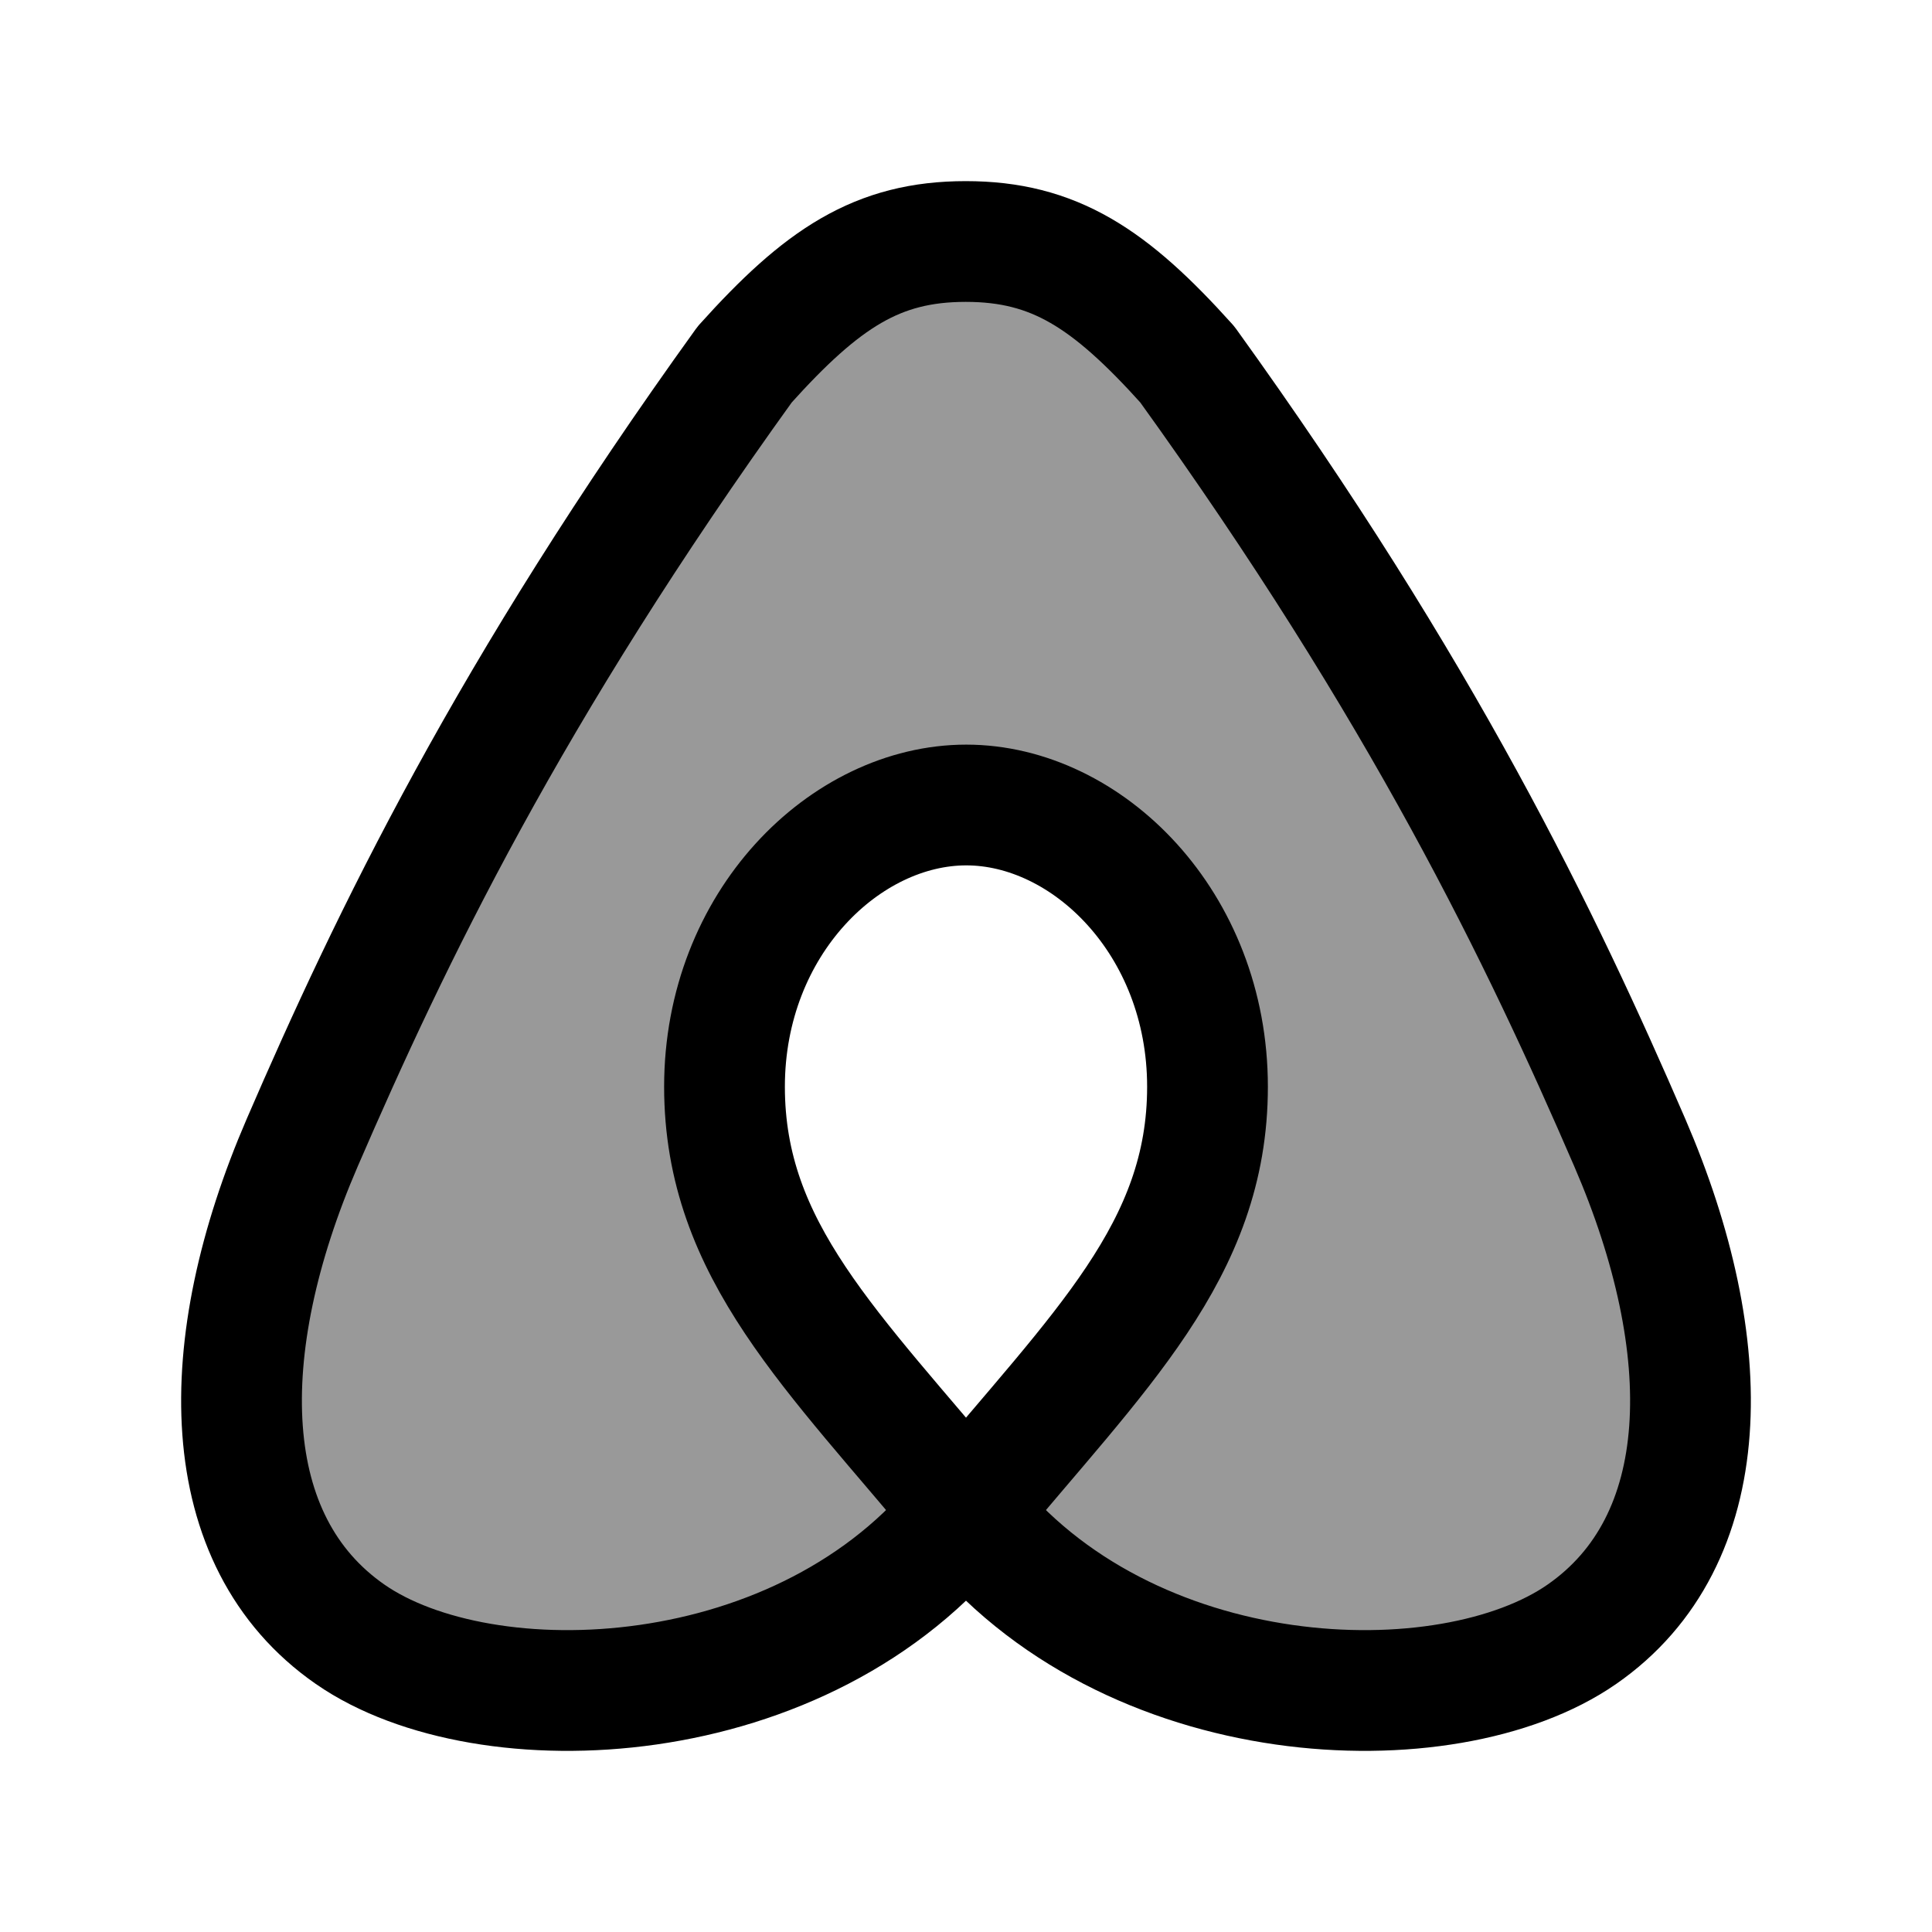 <svg width="24" height="24" viewBox="0 0 24 24" fill="none" xmlns="http://www.w3.org/2000/svg">
    <path opacity="0.4" d="M12.003 3C10.904 3 10.212 3.458 9.251 4.527C6.319 8.598 4.854 11.651 3.754 14.195C2.655 16.74 2.679 19.142 4.35 20.302C5.996 21.445 9.882 21.324 11.909 18.888C11.705 18.637 11.506 18.397 11.314 18.166C9.989 16.57 9 15.38 9 13.59C9 11.502 10.503 10 12.003 10C13.503 10 15 11.502 15 13.59C15 15.38 14.011 16.57 12.686 18.166C12.494 18.397 12.295 18.637 12.091 18.888C14.118 21.324 18.004 21.445 19.65 20.302C21.321 19.142 21.345 16.74 20.246 14.195C19.146 11.651 17.681 8.598 14.749 4.527C13.788 3.458 13.103 3 12.003 3Z" fill="currentColor"/>
    <path d="M12 18.775C10.344 16.775 9 15.536 9 13.5C9 11.464 10.503 10 12.003 10C13.503 10 15 11.464 15 13.5C15 15.536 13.656 16.775 12 18.775ZM12 18.775C10 21.32 6.021 21.462 4.35 20.302C2.679 19.142 2.655 16.74 3.754 14.195C4.854 11.651 6.319 8.598 9.251 4.527C10.212 3.458 10.897 3 11.997 3C13.096 3 13.788 3.458 14.749 4.527C17.681 8.598 19.146 11.651 20.246 14.195C21.345 16.74 21.321 19.142 19.65 20.302C17.979 21.462 14 21.32 12 18.775Z" stroke="currentColor" stroke-width="1.5" stroke-linecap="round" stroke-linejoin="round"/>
</svg>
